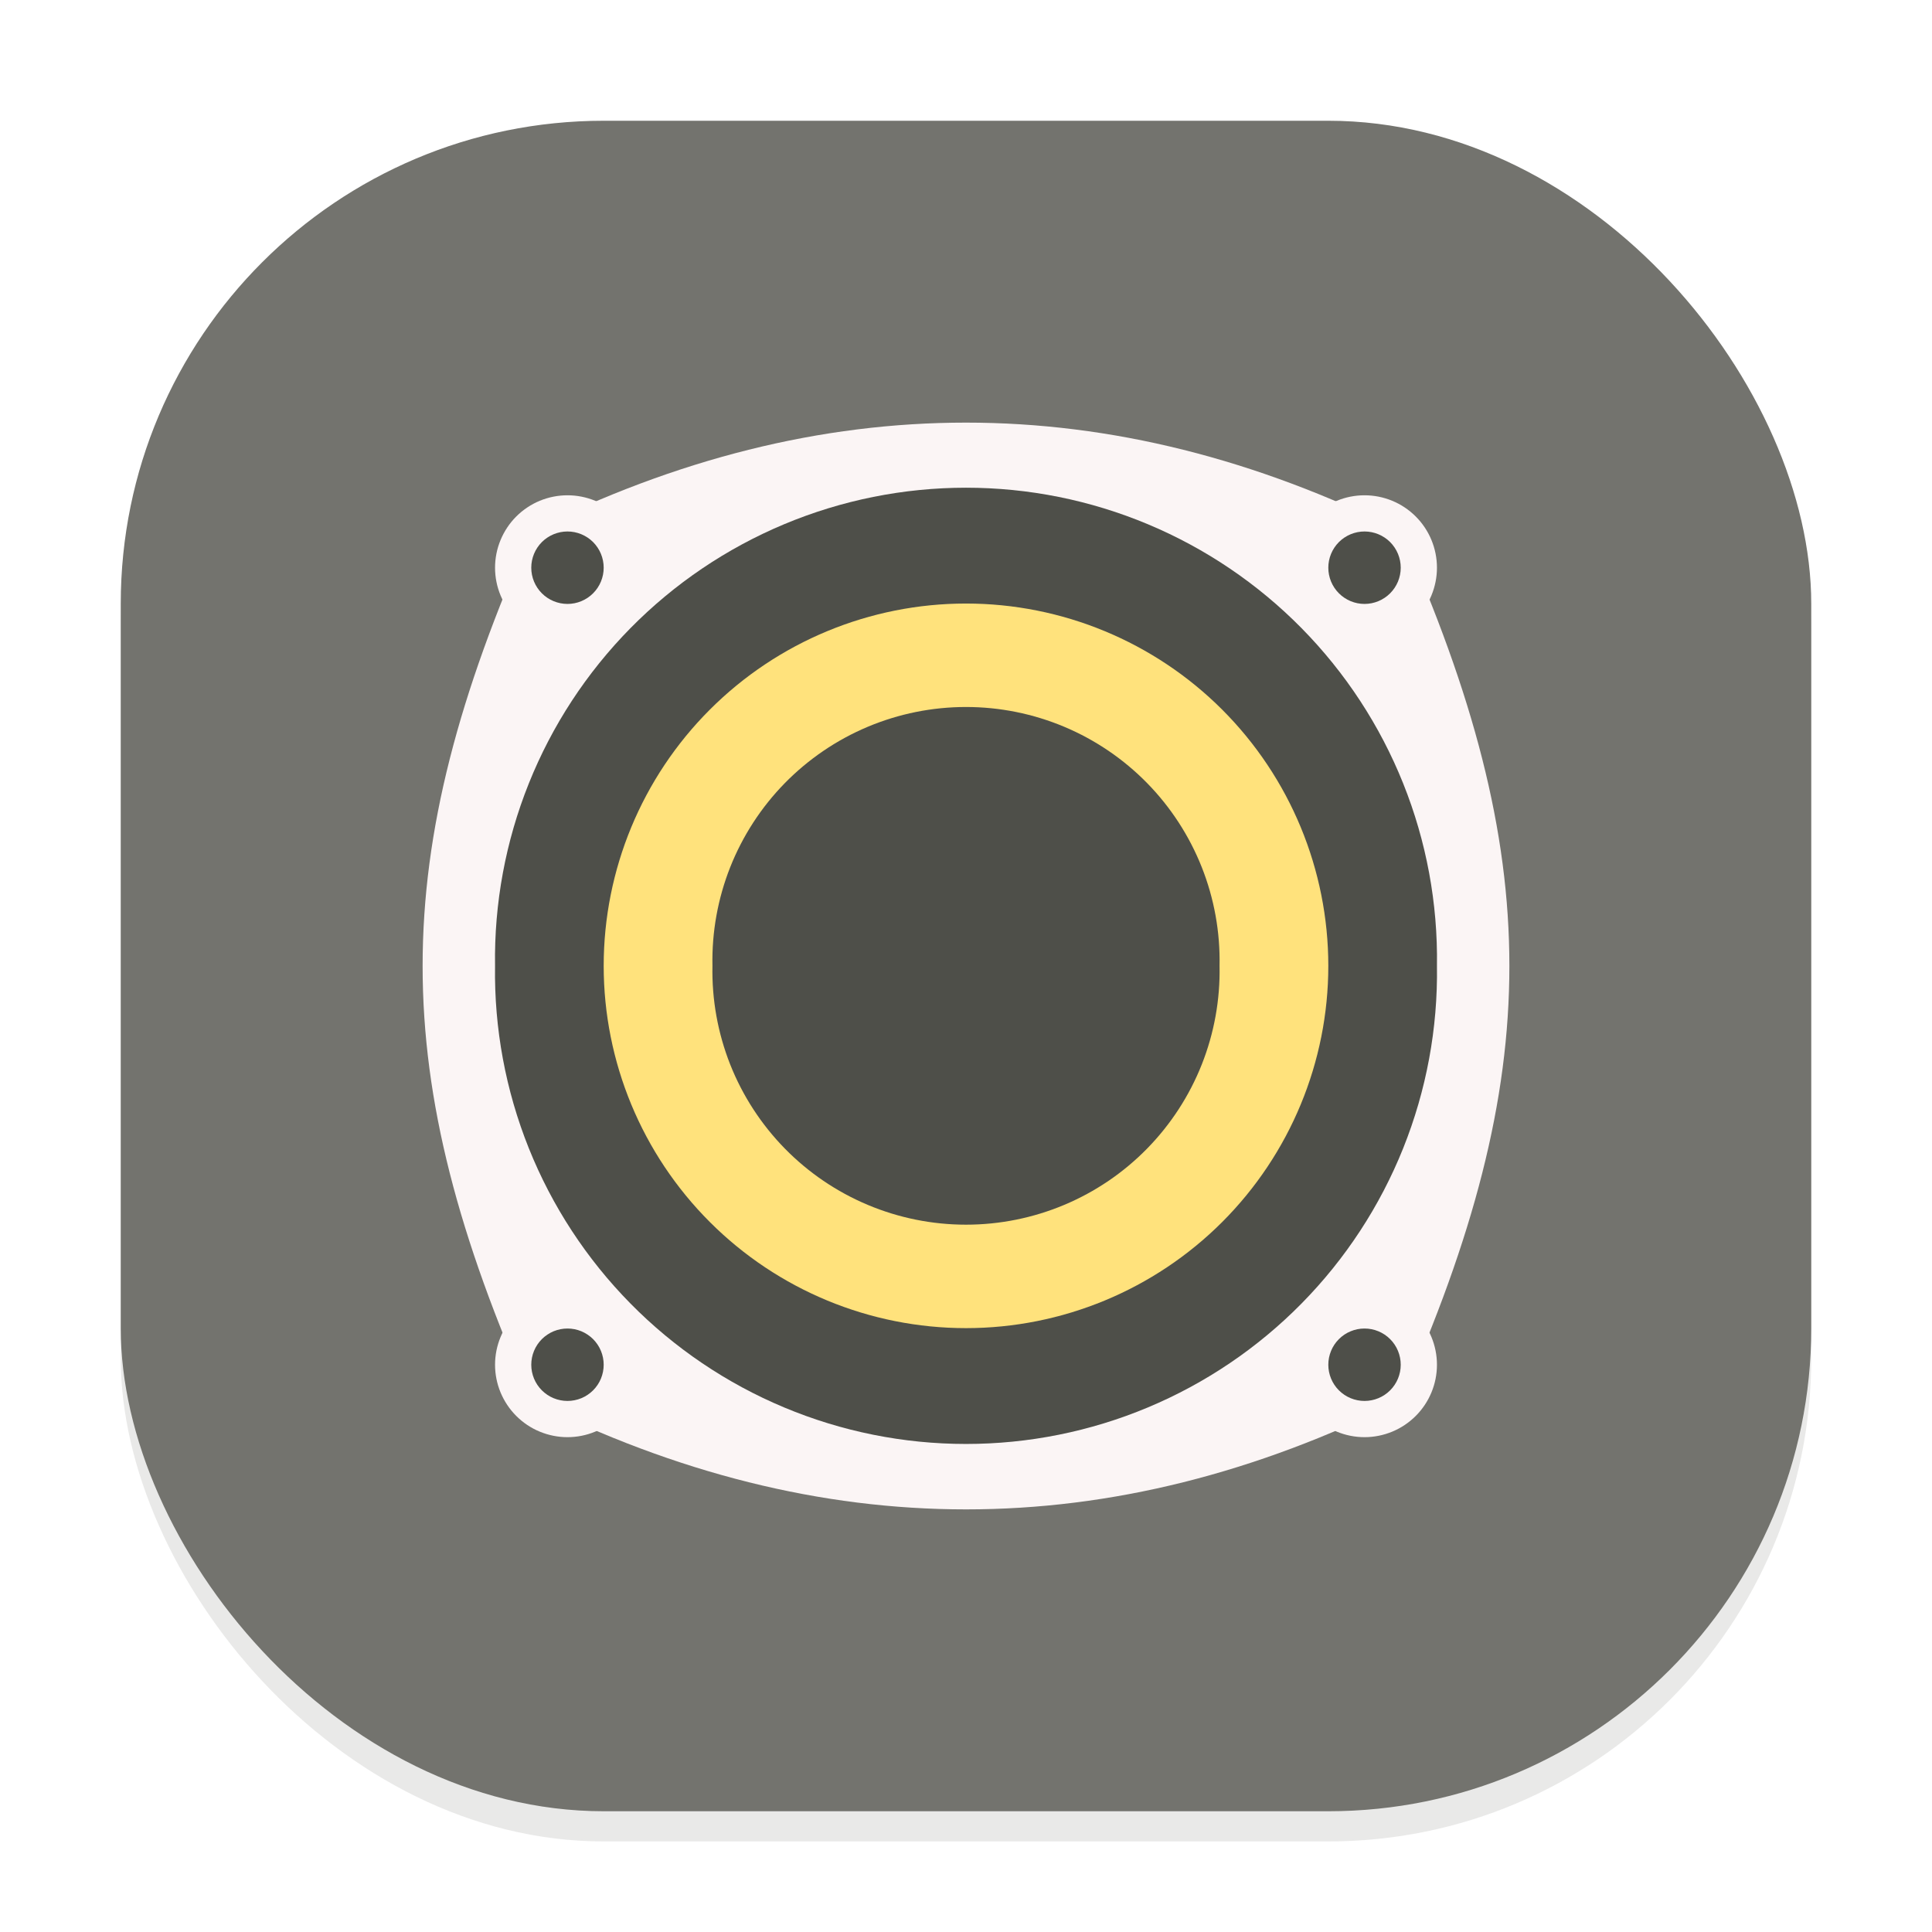 <svg width="64" height="64" viewBox="0 0 64 64" fill="none" xmlns="http://www.w3.org/2000/svg">
<g clip-path="url(#clip0_194_844)">
<g opacity="0.16" filter="url(#filter0_f_194_844)">
<rect x="4" y="5" width="56" height="56" rx="16" fill="#73736E"/>
</g>
<rect x="4" y="4" width="56" height="56" rx="16" fill="#73736E"/>
<path d="M17.599 17.599C12.8 28.399 12.8 35.601 17.599 46.401C27.203 51.2 36.804 51.2 46.401 46.401C51.2 35.601 51.2 28.399 46.401 17.599C36.8 12.8 27.196 12.8 17.599 17.599Z" fill="#FBF5F5"/>
<path d="M47.601 31.995C47.632 34.063 47.252 36.117 46.482 38.038C45.712 39.958 44.568 41.706 43.116 43.18C41.664 44.654 39.934 45.824 38.025 46.623C36.117 47.422 34.069 47.833 32 47.833C29.931 47.833 27.883 47.422 25.975 46.623C24.066 45.824 22.336 44.654 20.884 43.18C19.432 41.706 18.288 39.958 17.518 38.038C16.748 36.117 16.368 34.063 16.399 31.995C16.368 29.926 16.748 27.872 17.518 25.952C18.288 24.031 19.432 22.283 20.884 20.809C22.336 19.335 24.066 18.165 25.975 17.366C27.883 16.567 29.931 16.156 32 16.156C34.069 16.156 36.117 16.567 38.025 17.366C39.934 18.165 41.664 19.335 43.116 20.809C44.568 22.283 45.712 24.031 46.482 25.952C47.252 27.872 47.632 29.926 47.601 31.995Z" fill="#4E4F49"/>
<path d="M44.002 31.995C44.002 35.178 42.737 38.23 40.487 40.481C38.236 42.732 35.183 43.996 32 43.996C28.817 43.996 25.764 42.732 23.514 40.481C21.263 38.23 19.998 35.178 19.998 31.995C19.998 28.812 21.263 25.759 23.514 23.508C25.764 21.257 28.817 19.993 32 19.993C35.183 19.993 38.236 21.257 40.487 23.508C42.737 25.759 44.002 28.812 44.002 31.995Z" fill="#FFE27C"/>
<path d="M21.198 18.806C21.198 19.121 21.136 19.433 21.015 19.724C20.895 20.015 20.718 20.28 20.495 20.502C20.272 20.725 20.008 20.902 19.717 21.023C19.426 21.143 19.114 21.205 18.799 21.205C18.483 21.205 18.172 21.143 17.88 21.023C17.589 20.902 17.325 20.725 17.102 20.502C16.879 20.28 16.703 20.015 16.582 19.724C16.461 19.433 16.399 19.121 16.399 18.806C16.399 18.491 16.461 18.179 16.582 17.888C16.703 17.597 16.879 17.332 17.102 17.109C17.325 16.887 17.589 16.71 17.88 16.589C18.172 16.469 18.483 16.407 18.799 16.407C19.114 16.407 19.426 16.469 19.717 16.589C20.008 16.71 20.272 16.887 20.495 17.109C20.718 17.332 20.895 17.597 21.015 17.888C21.136 18.179 21.198 18.491 21.198 18.806ZM21.198 45.209C21.198 45.524 21.136 45.836 21.015 46.127C20.895 46.418 20.718 46.682 20.495 46.905C20.272 47.128 20.008 47.305 19.717 47.425C19.426 47.546 19.114 47.608 18.799 47.608C18.483 47.608 18.172 47.546 17.88 47.425C17.589 47.305 17.325 47.128 17.102 46.905C16.879 46.682 16.703 46.418 16.582 46.127C16.461 45.836 16.399 45.524 16.399 45.209C16.399 44.894 16.461 44.582 16.582 44.291C16.703 43.999 16.879 43.735 17.102 43.512C17.325 43.289 17.589 43.113 17.88 42.992C18.172 42.871 18.483 42.809 18.799 42.809C19.114 42.809 19.426 42.871 19.717 42.992C20.008 43.113 20.272 43.289 20.495 43.512C20.718 43.735 20.895 43.999 21.015 44.291C21.136 44.582 21.198 44.894 21.198 45.209ZM47.601 45.209C47.601 45.845 47.348 46.455 46.898 46.905C46.448 47.355 45.838 47.608 45.201 47.608C44.565 47.608 43.955 47.355 43.505 46.905C43.055 46.455 42.802 45.845 42.802 45.209C42.802 44.572 43.055 43.962 43.505 43.512C43.955 43.062 44.565 42.809 45.201 42.809C45.838 42.809 46.448 43.062 46.898 43.512C47.348 43.962 47.601 44.572 47.601 45.209ZM47.601 18.806C47.601 19.442 47.348 20.052 46.898 20.502C46.448 20.952 45.838 21.205 45.201 21.205C44.565 21.205 43.955 20.952 43.505 20.502C43.055 20.052 42.802 19.442 42.802 18.806C42.802 18.169 43.055 17.559 43.505 17.109C43.955 16.659 44.565 16.407 45.201 16.407C45.838 16.407 46.448 16.659 46.898 17.109C47.348 17.559 47.601 18.169 47.601 18.806Z" fill="#FBF5F5"/>
<path d="M40.399 31.995C40.422 33.112 40.222 34.223 39.81 35.263C39.398 36.302 38.783 37.248 38.001 38.047C37.219 38.846 36.285 39.48 35.255 39.913C34.224 40.346 33.118 40.569 32 40.569C30.882 40.569 29.775 40.346 28.745 39.913C27.714 39.48 26.781 38.846 25.998 38.047C25.216 37.248 24.601 36.302 24.189 35.263C23.778 34.223 23.578 33.112 23.601 31.995C23.578 30.877 23.778 29.766 24.189 28.727C24.601 27.688 25.216 26.741 25.998 25.942C26.781 25.144 27.714 24.509 28.745 24.076C29.775 23.643 30.882 23.42 32 23.42C33.118 23.42 34.224 23.643 35.255 24.076C36.285 24.509 37.219 25.144 38.001 25.942C38.783 26.741 39.398 27.688 39.81 28.727C40.222 29.766 40.422 30.877 40.399 31.995Z" fill="#4E4F49"/>
<path d="M19.998 18.806C19.998 19.124 19.872 19.429 19.647 19.654C19.422 19.879 19.117 20.006 18.799 20.006C18.48 20.006 18.175 19.879 17.95 19.654C17.725 19.429 17.599 19.124 17.599 18.806C17.599 18.488 17.725 18.183 17.95 17.957C18.175 17.733 18.48 17.606 18.799 17.606C19.117 17.606 19.422 17.733 19.647 17.957C19.872 18.183 19.998 18.488 19.998 18.806ZM46.401 18.806C46.401 19.124 46.275 19.429 46.05 19.654C45.825 19.879 45.52 20.006 45.201 20.006C44.883 20.006 44.578 19.879 44.353 19.654C44.128 19.429 44.002 19.124 44.002 18.806C44.002 18.488 44.128 18.183 44.353 17.957C44.578 17.733 44.883 17.606 45.201 17.606C45.52 17.606 45.825 17.733 46.05 17.957C46.275 18.183 46.401 18.488 46.401 18.806ZM46.401 45.209C46.401 45.527 46.275 45.832 46.05 46.057C45.825 46.282 45.52 46.408 45.201 46.408C44.883 46.408 44.578 46.282 44.353 46.057C44.128 45.832 44.002 45.527 44.002 45.209C44.002 44.891 44.128 44.585 44.353 44.36C44.578 44.135 44.883 44.009 45.201 44.009C45.52 44.009 45.825 44.135 46.05 44.36C46.275 44.585 46.401 44.891 46.401 45.209ZM19.998 45.209C19.998 45.366 19.967 45.522 19.907 45.668C19.847 45.813 19.758 45.946 19.647 46.057C19.535 46.168 19.403 46.257 19.258 46.317C19.112 46.377 18.956 46.408 18.799 46.408C18.641 46.408 18.485 46.377 18.339 46.317C18.194 46.257 18.062 46.168 17.95 46.057C17.839 45.946 17.75 45.813 17.69 45.668C17.63 45.522 17.599 45.366 17.599 45.209C17.599 45.051 17.63 44.895 17.69 44.75C17.75 44.604 17.839 44.472 17.95 44.36C18.062 44.249 18.194 44.161 18.339 44.1C18.485 44.04 18.641 44.009 18.799 44.009C18.956 44.009 19.112 44.04 19.258 44.1C19.403 44.161 19.535 44.249 19.647 44.36C19.758 44.472 19.847 44.604 19.907 44.75C19.967 44.895 19.998 45.051 19.998 45.209Z" fill="#4E4F49"/>
</g>
<defs>
<filter id="filter0_f_194_844" x="0" y="1" width="64" height="64" filterUnits="userSpaceOnUse" color-interpolation-filters="sRGB">
<feFlood flood-opacity="0" result="BackgroundImageFix"/>
<feBlend mode="normal" in="SourceGraphic" in2="BackgroundImageFix" result="shape"/>
<feGaussianBlur stdDeviation="2" result="effect1_foregroundBlur_194_844"/>
</filter>
<clipPath id="clip0_194_844">
<rect width="64" height="64" fill="white"/>
</clipPath>
</defs>
</svg>
